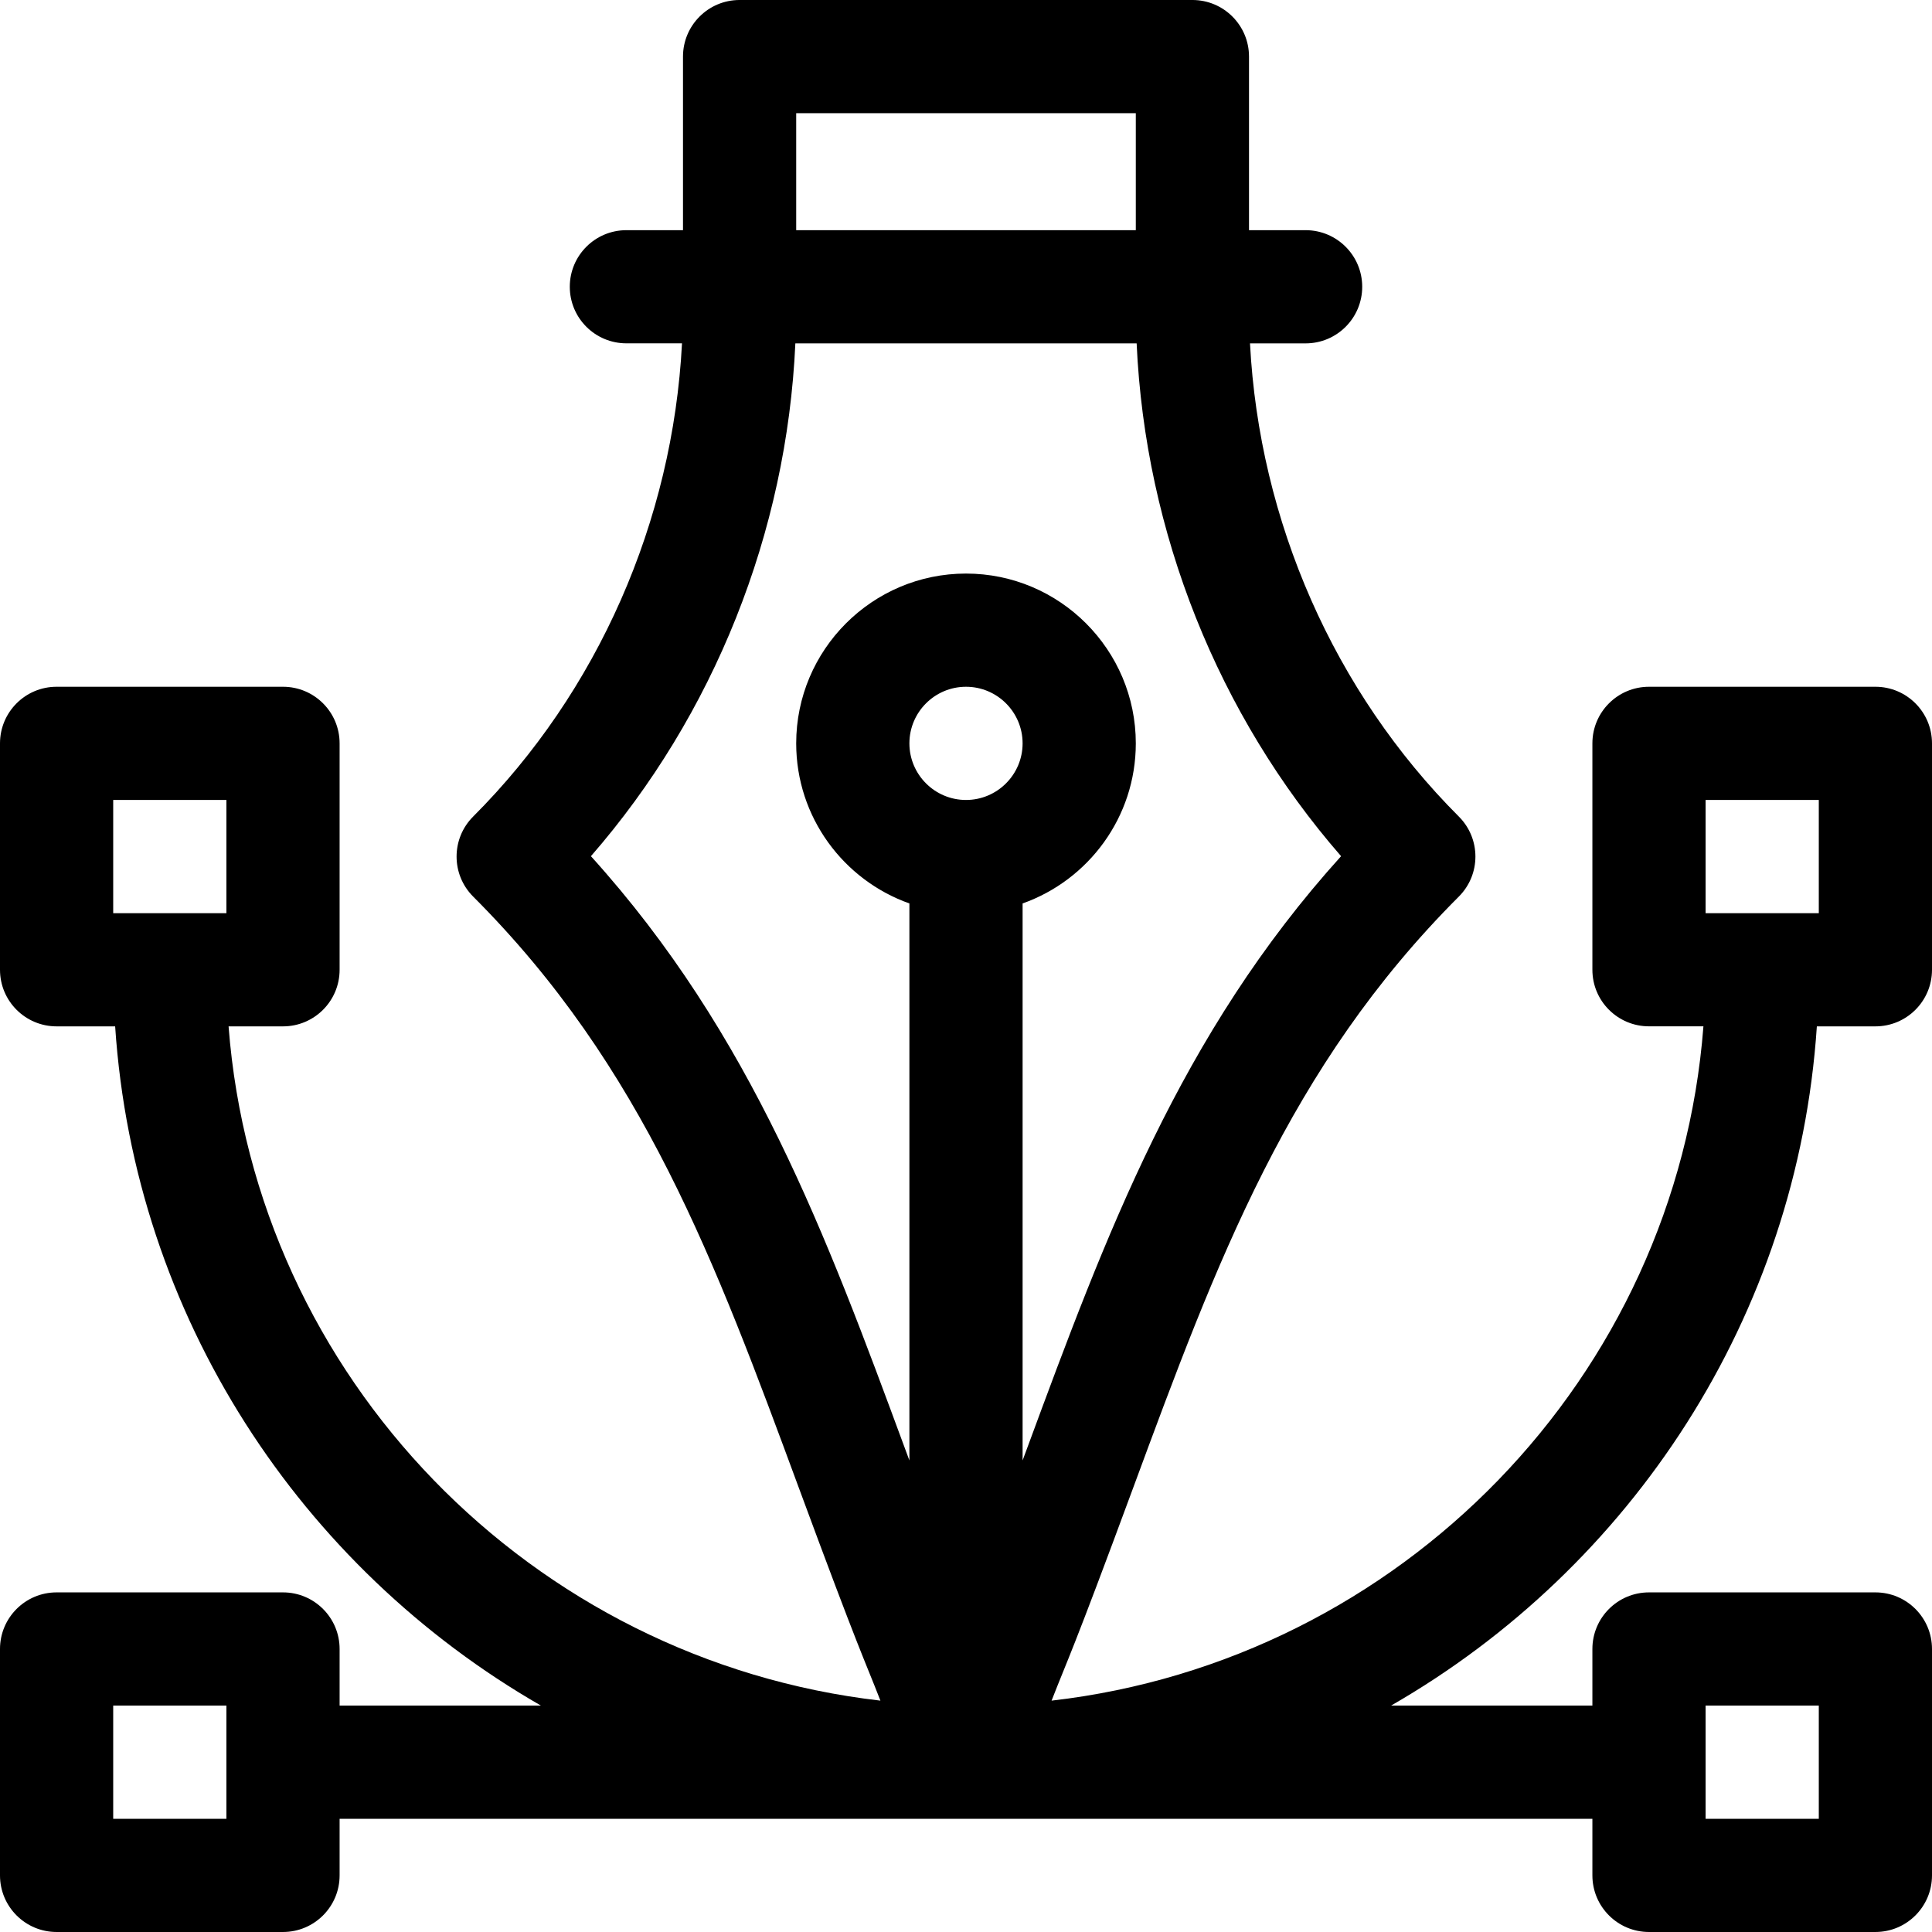<svg viewBox="0 0 512 512" xmlns="http://www.w3.org/2000/svg"><path d="m497 182h-60c-8.285 0-15 6.715-15 15v60c0 8.285 6.715 14.988 15 14.988h14.426c-7.148 93.055-80.238 168.043-172.746 178.699 4.371-11.246 5.223-11.992 21.688-56.574 22.086-59.789 41.156-111.426 86.238-156.508 5.859-5.859 5.859-15.355 0-21.211-33.039-33.043-52.902-78.285-55.344-125.395h14.738c8.285 0 15-6.715 15-15s-6.715-15-15-15h-15v-46c0-8.285-6.715-15-15-15h-120c-8.285 0-15 6.715-15 15v46h-15c-8.285 0-15 6.715-15 15s6.715 14.988 15 14.988h14.738c-2.441 47.113-22.305 92.363-55.344 125.406-5.859 5.859-5.859 15.355 0 21.211 45.082 45.082 64.152 96.719 86.238 156.508 16.316 44.176 17.426 45.605 21.688 56.574-92.508-10.656-165.598-85.633-172.746-178.688h14.426c8.285 0 15-6.715 15-15v-60c0-8.285-6.715-15-15-15h-60c-8.285 0-15 6.715-15 15v60c0 8.285 6.715 15 15 15h15.516c5.113 76.945 49.238 143.445 112.832 180h-53.348v-15c0-8.285-6.715-15-15-15h-60c-8.285 0-15 6.715-15 15v60c0 8.285 6.715 15 15 15h60c8.285 0 15-6.715 15-15v-15h332v15c0 8.285 6.715 15 15 15h60c8.285 0 15-6.715 15-15v-60c0-8.285-6.715-15-15-15h-60c-8.285 0-15 6.715-15 15v15h-53.348c63.594-36.555 107.719-103.055 112.832-180h15.516c8.285 0 15-6.715 15-15v-60c0-8.285-6.715-15-15-15zm-437 60h-30v-30h30zm0 240h-30v-30h30zm151-452h90v31h-90zm45 182c-8.27 0-15-6.73-15-15s6.73-15 15-15 15 6.73 15 15-6.73 15-15 15zm15 175.035v-147.613c17.461-6.195 30-22.867 30-42.422 0-24.812-20.188-45-45-45s-45 20.188-45 45c0 19.555 12.539 36.227 30 42.422v147.613c-.406-1.102-.82-2.219-1.227-3.316-20.781-56.258-40.488-109.613-83.172-156.82 32.594-37.41 51.922-85.805 54.176-135.898h90.445c2.254 50.094 21.582 98.488 54.18 135.898-42.688 47.207-62.395 100.562-83.176 156.82-.406 1.098-.82 2.215-1.227 3.316zm181 64.965h30v30h-30zm30-210h-30v-30h30zm0 0"/></svg>